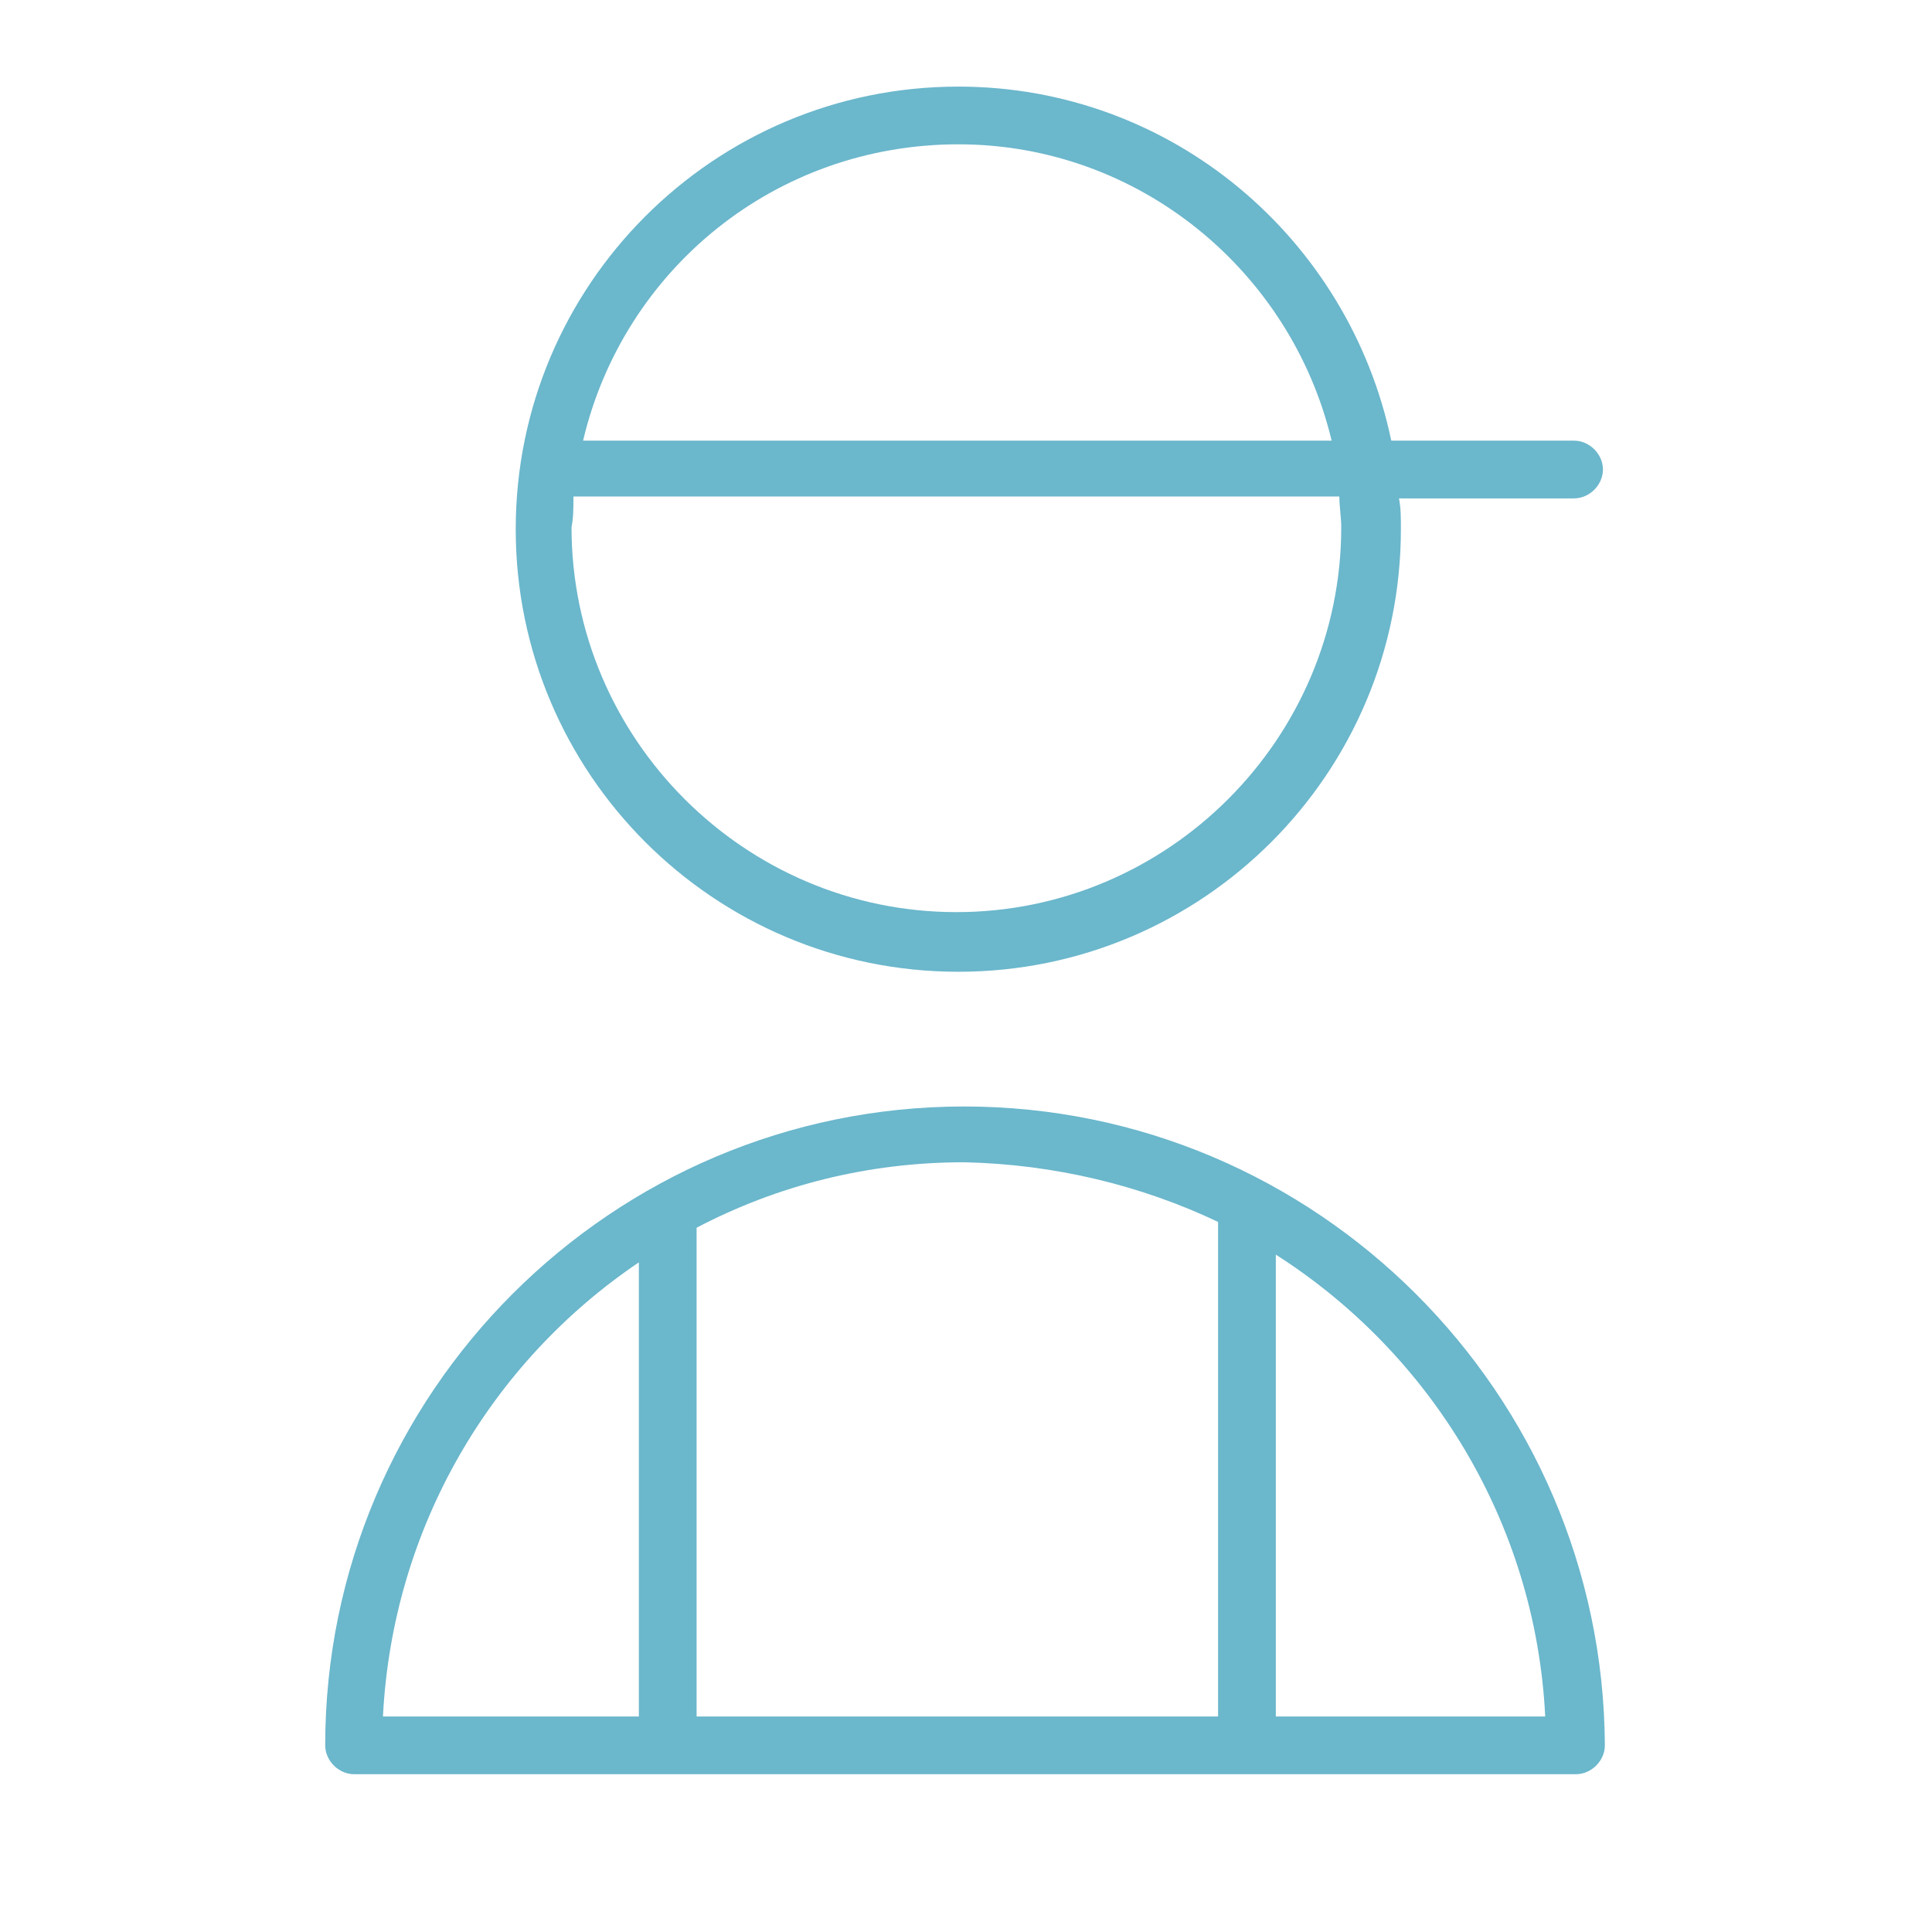 <svg width="80" height="80" viewBox="0 0 80 80" fill="none" xmlns="http://www.w3.org/2000/svg">
<path d="M39.92 45.817C25.339 45.817 13.466 57.689 13.466 72.271C13.466 72.908 14.024 73.466 14.662 73.466H65.259C65.897 73.466 66.454 72.908 66.454 72.271C66.375 57.689 54.502 45.817 39.92 45.817ZM50.438 50.597V71.076H28.845V50.837C32.191 49.084 35.936 48.127 39.92 48.127C43.666 48.207 47.251 49.084 50.438 50.597ZM26.454 52.271V71.076H15.857C16.255 63.267 20.319 56.414 26.454 52.271ZM52.829 71.076V51.952C59.203 56.016 63.586 63.028 63.984 71.076H52.829Z" fill="#6BB7CC"/>
<path d="M39.682 40.239C49.801 40.239 58.008 32.032 58.008 21.912C58.008 21.434 58.008 21.036 57.929 20.637H65.18C65.817 20.637 66.375 20.08 66.375 19.442C66.375 18.805 65.817 18.247 65.18 18.247H57.61C55.857 9.881 48.526 3.586 39.682 3.586C29.562 3.586 21.355 11.793 21.355 21.912C21.355 32.032 29.562 40.239 39.682 40.239ZM39.682 5.976C47.172 5.976 53.467 11.235 55.14 18.247H24.144C25.817 11.155 32.112 5.976 39.682 5.976ZM23.745 20.558H55.459C55.459 20.956 55.538 21.434 55.538 21.833C55.538 30.598 48.367 37.769 39.602 37.769C30.837 37.769 23.666 30.598 23.666 21.833C23.745 21.434 23.745 21.036 23.745 20.558Z" fill="#6BB7CC"/>
</svg>
